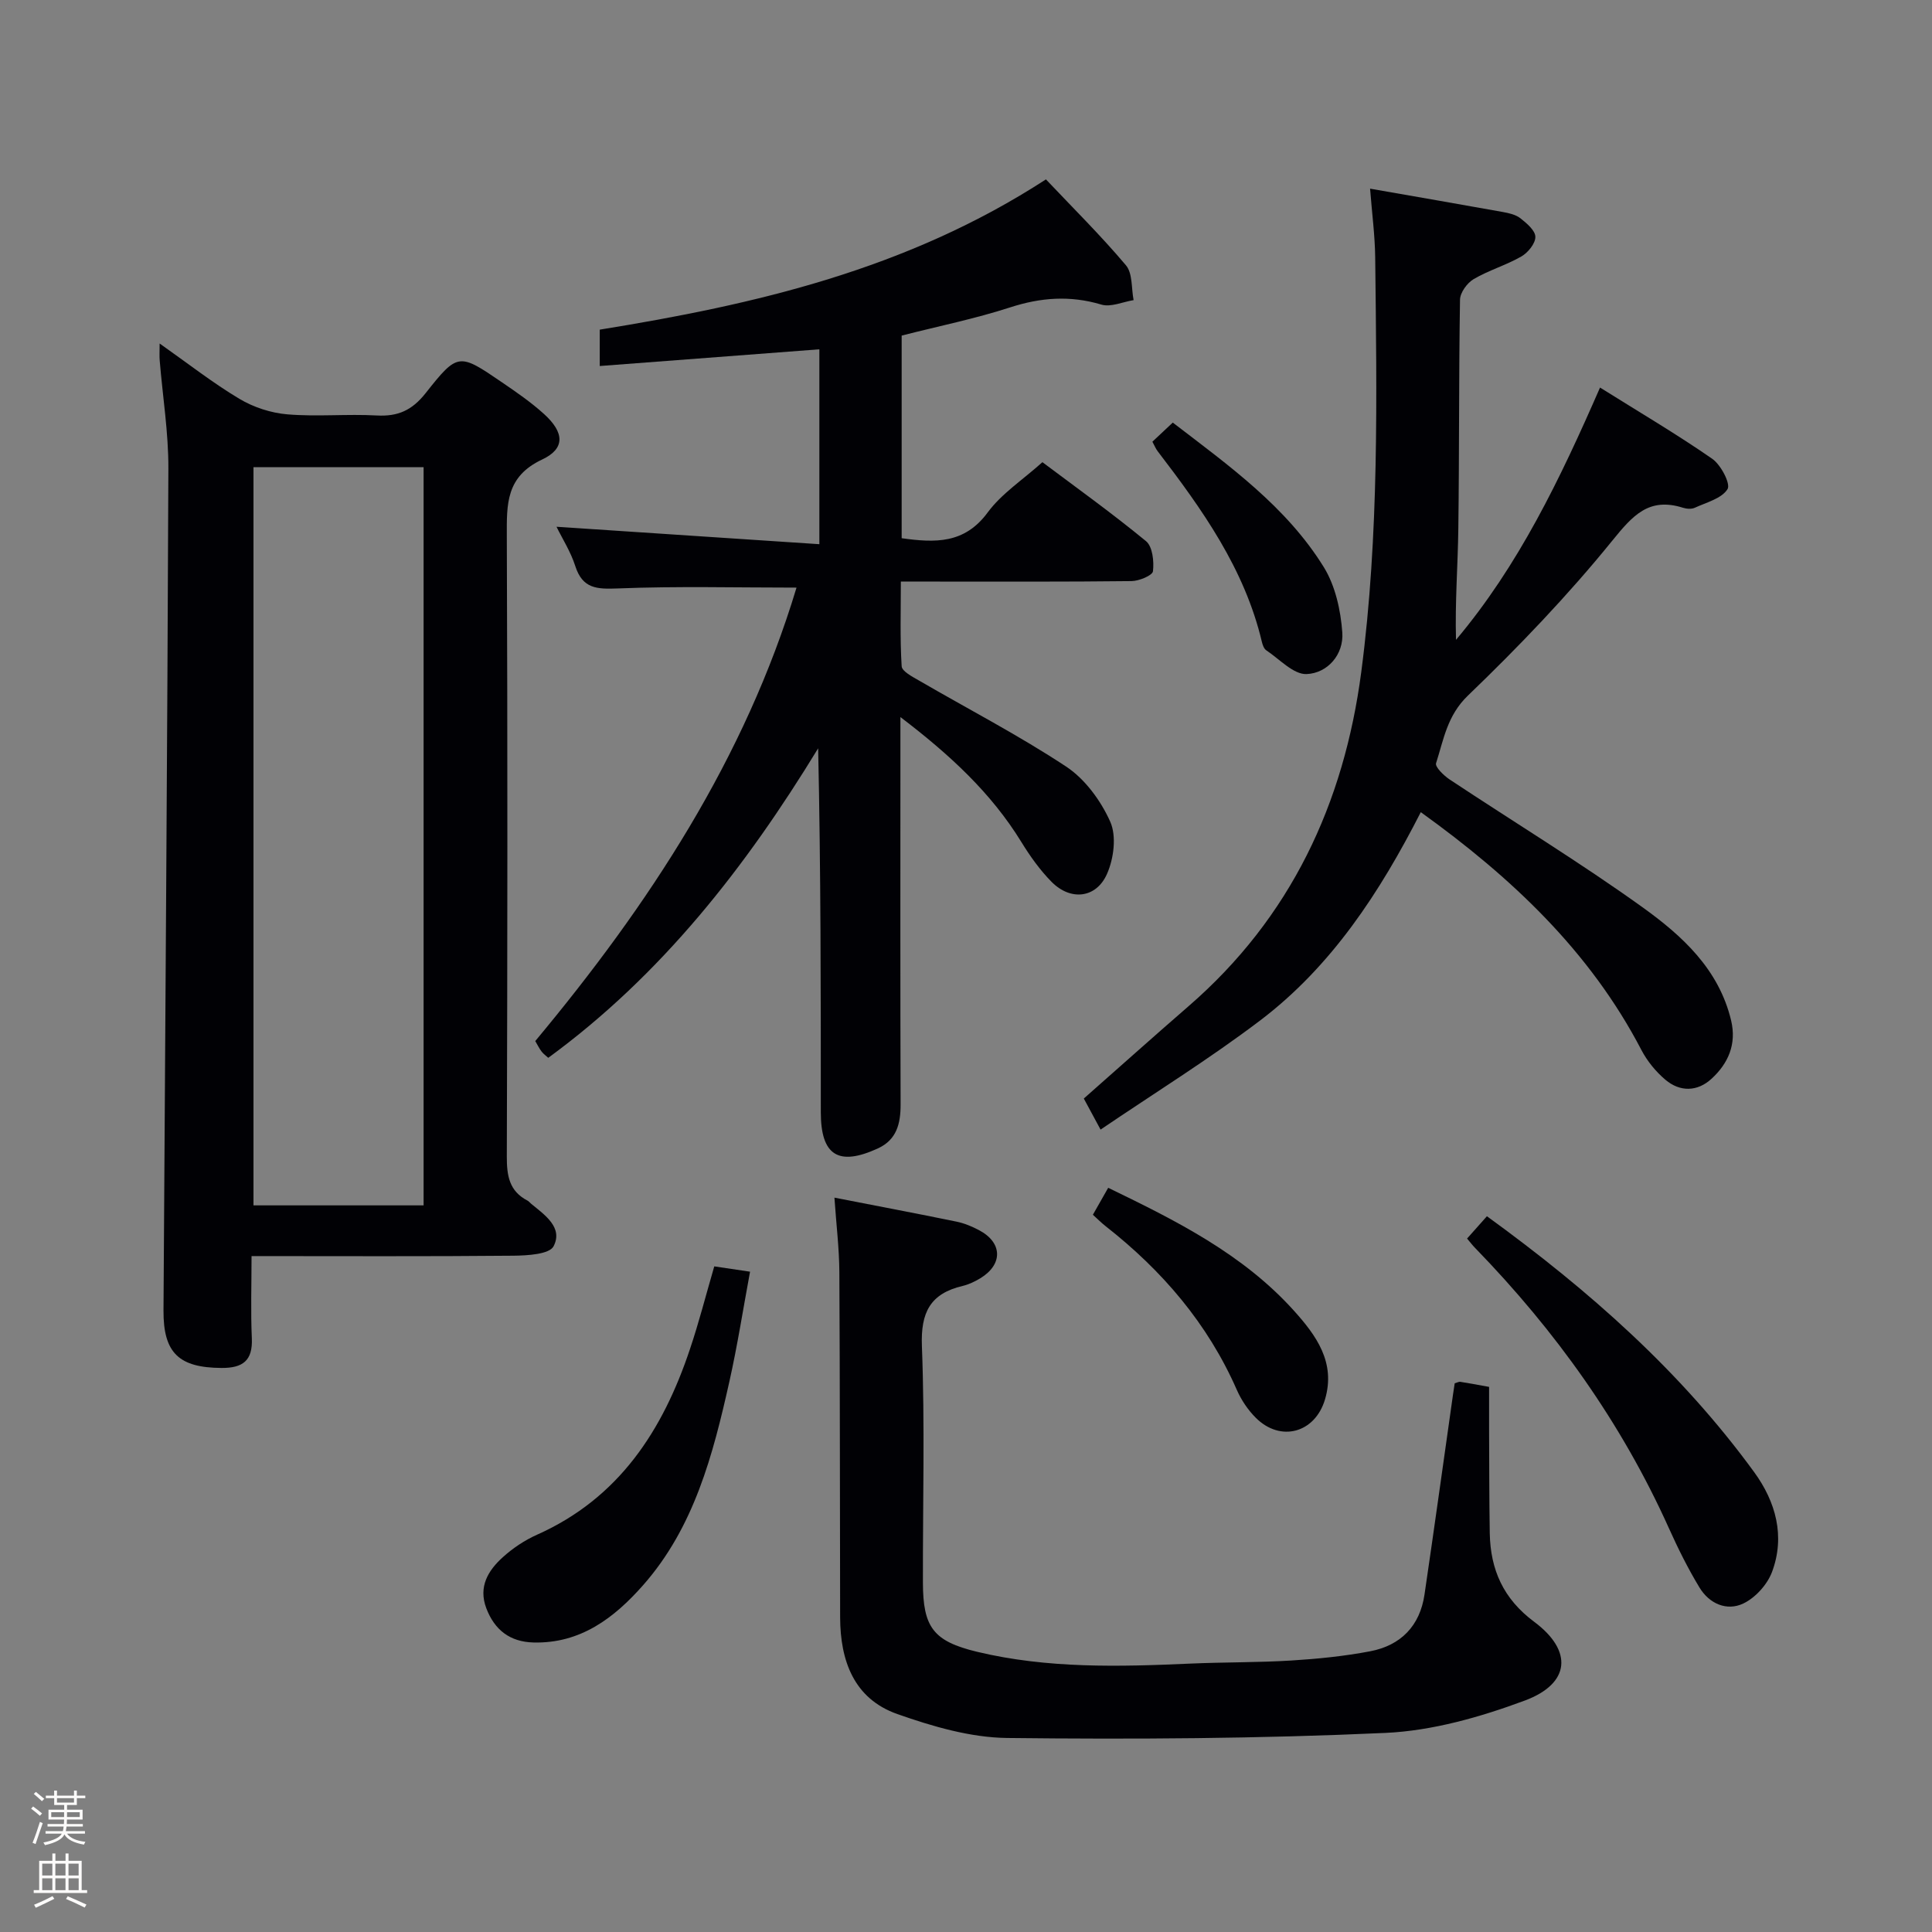 <svg enable-background="new 0 0 400 400" viewBox="0 0 400 400" xmlns="http://www.w3.org/2000/svg"><rect x="0" y="0" width="400" height="400" fill="#808080" stroke="none"/><path d="m6.44 374.46.42-.45c.65.47 1.27.95 1.85 1.44l-.45.49c-.65-.56-1.25-1.06-1.82-1.48m.93 7.33-.63-.26c.55-1.36 1.05-2.8 1.52-4.33.19.1.38.19.59.27-.46 1.29-.95 2.73-1.48 4.32m-.38-10.38.44-.42c.43.34 1.01.82 1.74 1.44l-.49.49c-.53-.51-1.09-1.01-1.69-1.51m2.5.35h1.72v-1.04h.59v1.04h3.52v-1.04h.59v1.04h1.75v.53h-1.75v1.42h-2.03v.97h3.22v2.03h-3.24c0 .35-.01.66-.03.93h3.32v.53h-3.37c-.03.27-.08.58-.15.94h3.96v.53h-3.71c.67.92 1.93 1.48 3.79 1.68-.13.24-.23.44-.29.59-2.13-.38-3.48-1.08-4.04-2.12-.43.97-1.77 1.72-4.03 2.23-.09-.19-.2-.37-.33-.55 2.1-.42 3.37-1.03 3.81-1.83h-3.36v-.53h3.58c.08-.29.13-.61.16-.94h-3.33v-.53h3.39c.02-.27.04-.58.04-.93h-3.23v-2.03h3.25v-.97h-2.07v-1.42h-1.73zm1.12 3.44v1h2.65c.01-.3.02-.44.01-.4v-.25-.35zm1.19-2h3.52v-.91h-3.52zm4.71 2h-2.63v.59c0 .15-.01.28-.01.4h2.64z" fill="#fcfbfa"/><path d="m13.56 383.74h.63v1.52h2.72v6.07h1.13v.6h-11.06v-.6h1.13v-6.07h2.73v-1.52h.63v1.52h2.1v-1.52zm-2.69 8.83.38.56c-1.24.63-2.53 1.25-3.85 1.85-.1-.21-.21-.42-.34-.63 1.36-.55 2.63-1.15 3.81-1.78m-2.13-4.27h2.1v-2.45h-2.1zm0 3.04h2.1v-2.46h-2.1zm2.72-3.04h2.1v-2.45h-2.1zm0 3.04h2.1v-2.46h-2.1zm6.07 3.6c-1.41-.71-2.7-1.3-3.86-1.78l.35-.56c1.45.62 2.75 1.19 3.88 1.72zm-1.25-9.09h-2.1v2.45h2.1zm-2.09 5.49h2.1v-2.46h-2.1z" fill="#fcfbfa"/><g fill="#010105"><path d="m33.05 71.12c5.91 4.16 11 8.16 16.51 11.45 2.94 1.76 6.56 2.94 9.97 3.22 6.12.51 12.33-.11 18.47.23 4.39.24 7.3-1.06 10.12-4.62 6.67-8.45 6.92-8.31 15.77-2.27 3.02 2.06 6.06 4.15 8.76 6.6 4.17 3.79 4.44 7.13-.41 9.41-7.51 3.53-7.33 9.22-7.31 15.87.17 42.81.14 85.62 0 128.43-.01 3.99.5 7.17 4.28 9.13.29.15.49.44.75.65 2.85 2.34 6.66 4.92 4.65 8.81-.86 1.66-5.43 1.92-8.33 1.95-17.81.17-35.61.08-54.2.08 0 5.85-.19 11.45.06 17.03.2 4.64-1.89 6.15-6.26 6.13-8.82-.05-12.08-3.08-12.03-11.89.35-58.11.8-116.22 1.01-174.33.03-7.44-1.18-14.87-1.79-22.31-.09-.91-.02-1.84-.02-3.57zm19.43 25.61v152.83h35.22c0-51.08 0-101.8 0-152.83-11.79 0-23.36 0-35.22 0z"/><path d="m186.68 69.48v41.95c6.94.97 13 1.19 17.8-5.32 2.89-3.92 7.25-6.75 11.34-10.42 6.7 5.03 14.27 10.45 21.45 16.35 1.36 1.12 1.68 4.19 1.44 6.23-.1.87-2.87 2.02-4.44 2.04-13.66.16-27.32.1-40.98.1-1.98 0-3.97 0-6.78 0 0 6.05-.19 11.81.17 17.53.07 1.06 2.21 2.16 3.56 2.94 10.18 5.92 20.68 11.35 30.49 17.83 3.92 2.59 7.2 7.08 9.14 11.43 1.32 2.97.73 7.62-.67 10.78-2.24 5.09-7.56 5.63-11.48 1.66-2.42-2.45-4.48-5.35-6.29-8.3-6.22-10.1-14.68-17.95-25.01-25.82v6.23c0 24.66-.04 49.31.04 73.97.01 3.99-.82 7.32-4.69 9.1-8.2 3.77-11.83 1.45-11.83-7.49 0-24.98 0-49.97-.55-75.34-14.98 24.56-32.39 46.9-55.88 64.08-.45-.41-.99-.79-1.38-1.3-.49-.64-.85-1.39-1.31-2.17 23.55-28.26 43.42-58.49 54.09-93.88-12.5 0-24.75-.32-36.98.17-4.37.17-7.32.07-8.83-4.65-.95-2.97-2.69-5.68-3.88-8.12 18 1.19 36.03 2.39 54.42 3.61 0-14.3 0-27.2 0-40.35-15.19 1.16-30.15 2.3-45.47 3.46 0-3.05 0-5.13 0-7.53 32.1-5.19 63.54-12.4 92.38-31.11 5.54 5.86 11.33 11.58 16.56 17.78 1.41 1.67 1.11 4.77 1.59 7.22-2.24.36-4.72 1.51-6.68.92-6.47-1.93-12.54-1.48-18.91.59-7.22 2.34-14.72 3.86-22.43 5.83z"/><path d="m331.27 80.24c8.13 5.09 15.86 9.64 23.22 14.74 1.8 1.25 3.85 5.18 3.18 6.28-1.2 1.95-4.35 2.75-6.77 3.86-.69.32-1.71.24-2.47 0-7.06-2.22-10.39 1.6-14.64 6.84-9.18 11.32-19.35 21.93-29.86 32.04-4.32 4.15-5.03 9.11-6.61 14.02-.24.76 1.6 2.56 2.82 3.37 13.3 8.82 26.95 17.14 39.9 26.43 8.2 5.89 15.83 12.81 18.37 23.46 1.17 4.93-.61 8.9-4.06 12.07-2.91 2.68-6.51 2.77-9.55.2-1.98-1.68-3.76-3.85-4.96-6.15-10.67-20.48-26.9-35.74-45.68-49.25-8.44 16.53-18.43 31.89-33.3 43.16-10.54 7.98-21.82 14.98-33 22.56-1.5-2.79-2.44-4.52-3.47-6.43 7.29-6.43 14.44-12.83 21.69-19.12 21.14-18.32 32.18-41.92 35.76-69.23 3.73-28.46 3.2-57.11 2.88-85.73-.05-4.61-.67-9.22-1.06-14.3 9.55 1.67 18.49 3.21 27.42 4.82 1.28.23 2.72.54 3.7 1.31 1.31 1.03 3.09 2.53 3.1 3.85.02 1.37-1.53 3.27-2.9 4.06-3.15 1.81-6.75 2.85-9.88 4.69-1.35.8-2.8 2.79-2.82 4.27-.26 15.82-.14 31.64-.35 47.45-.1 7.59-.7 15.18-.48 22.96 12.96-15.39 21.5-33.19 29.82-52.23z"/><path d="m301.18 286.4c.55-.16.88-.36 1.16-.31 1.8.29 3.59.62 5.96 1.05 0 2.93-.01 5.87 0 8.82.04 7.16.02 14.32.14 21.48.14 7.55 2.8 13.58 9.2 18.34 8.06 6 7.48 12.79-1.94 16.3-9.2 3.42-19.11 6.25-28.83 6.7-26.09 1.19-52.24 1.35-78.36 1.05-7.61-.09-15.44-2.39-22.72-4.95-9-3.17-11.82-11.03-11.85-20.01-.06-23.82-.03-47.65-.16-71.47-.03-4.94-.64-9.88-1.02-15.44 8.81 1.72 17.06 3.28 25.29 4.97 1.6.33 3.19.99 4.64 1.76 4.89 2.57 5 7.09.26 9.97-1.13.68-2.38 1.28-3.65 1.58-6.69 1.58-8.7 5.47-8.43 12.45.63 16.3.17 32.65.21 48.97.02 9.23 2.12 12.14 11.23 14.33 14.54 3.48 29.34 3.1 44.14 2.44 6.98-.31 13.97-.21 20.94-.64 5.45-.34 10.93-.89 16.29-1.91 6.33-1.21 10.3-5.25 11.25-11.76 2.03-13.79 3.94-27.6 5.9-41.4.11-.82.24-1.62.35-2.32z"/><path d="m303.74 256.43c1.4-1.58 2.7-3.03 4.11-4.62 21.22 15.39 40.19 32.2 55.32 52.96 4.48 6.14 6.48 13.29 3.7 20.71-.98 2.6-3.45 5.33-5.94 6.51-3.42 1.63-7.04.03-9.05-3.28-2.4-3.95-4.47-8.13-6.37-12.35-9.8-21.78-23.48-40.86-40.06-57.94-.58-.58-1.06-1.23-1.71-1.99z"/><path d="m147.88 262.19c2.36.35 4.47.66 7.41 1.1-1.42 7.63-2.6 15.25-4.28 22.75-3.39 15.13-7.28 30.18-17.9 42.2-5.95 6.73-12.92 12.06-22.64 11.82-4.89-.12-8.08-2.59-9.79-7.1-1.68-4.45.39-7.83 3.46-10.59 2.07-1.87 4.52-3.5 7.06-4.63 16.96-7.57 26.03-21.59 31.65-38.43 1.85-5.49 3.28-11.11 5.03-17.12z"/><path d="m226.27 251.5c1.05-1.85 2.03-3.57 3.17-5.58 14.08 6.81 27.9 13.72 38.46 25.45 4.57 5.08 8.7 10.69 6.43 18.35-2.06 6.97-9.23 8.94-14.35 3.8-1.61-1.61-2.98-3.65-3.9-5.74-6.03-13.75-15.46-24.73-27.17-33.91-.91-.71-1.72-1.54-2.64-2.37z"/><path d="m238.59 91.45c1.35-1.27 2.65-2.49 4.22-3.96 11.67 8.95 23.53 17.41 31.28 29.95 2.38 3.86 3.49 8.91 3.82 13.52.32 4.52-3.02 8.42-7.4 8.6-2.71.11-5.6-3.1-8.34-4.92-.48-.32-.76-1.11-.91-1.74-3.58-15.14-12.35-27.43-21.58-39.48-.39-.5-.63-1.13-1.09-1.97z"/></g></svg>